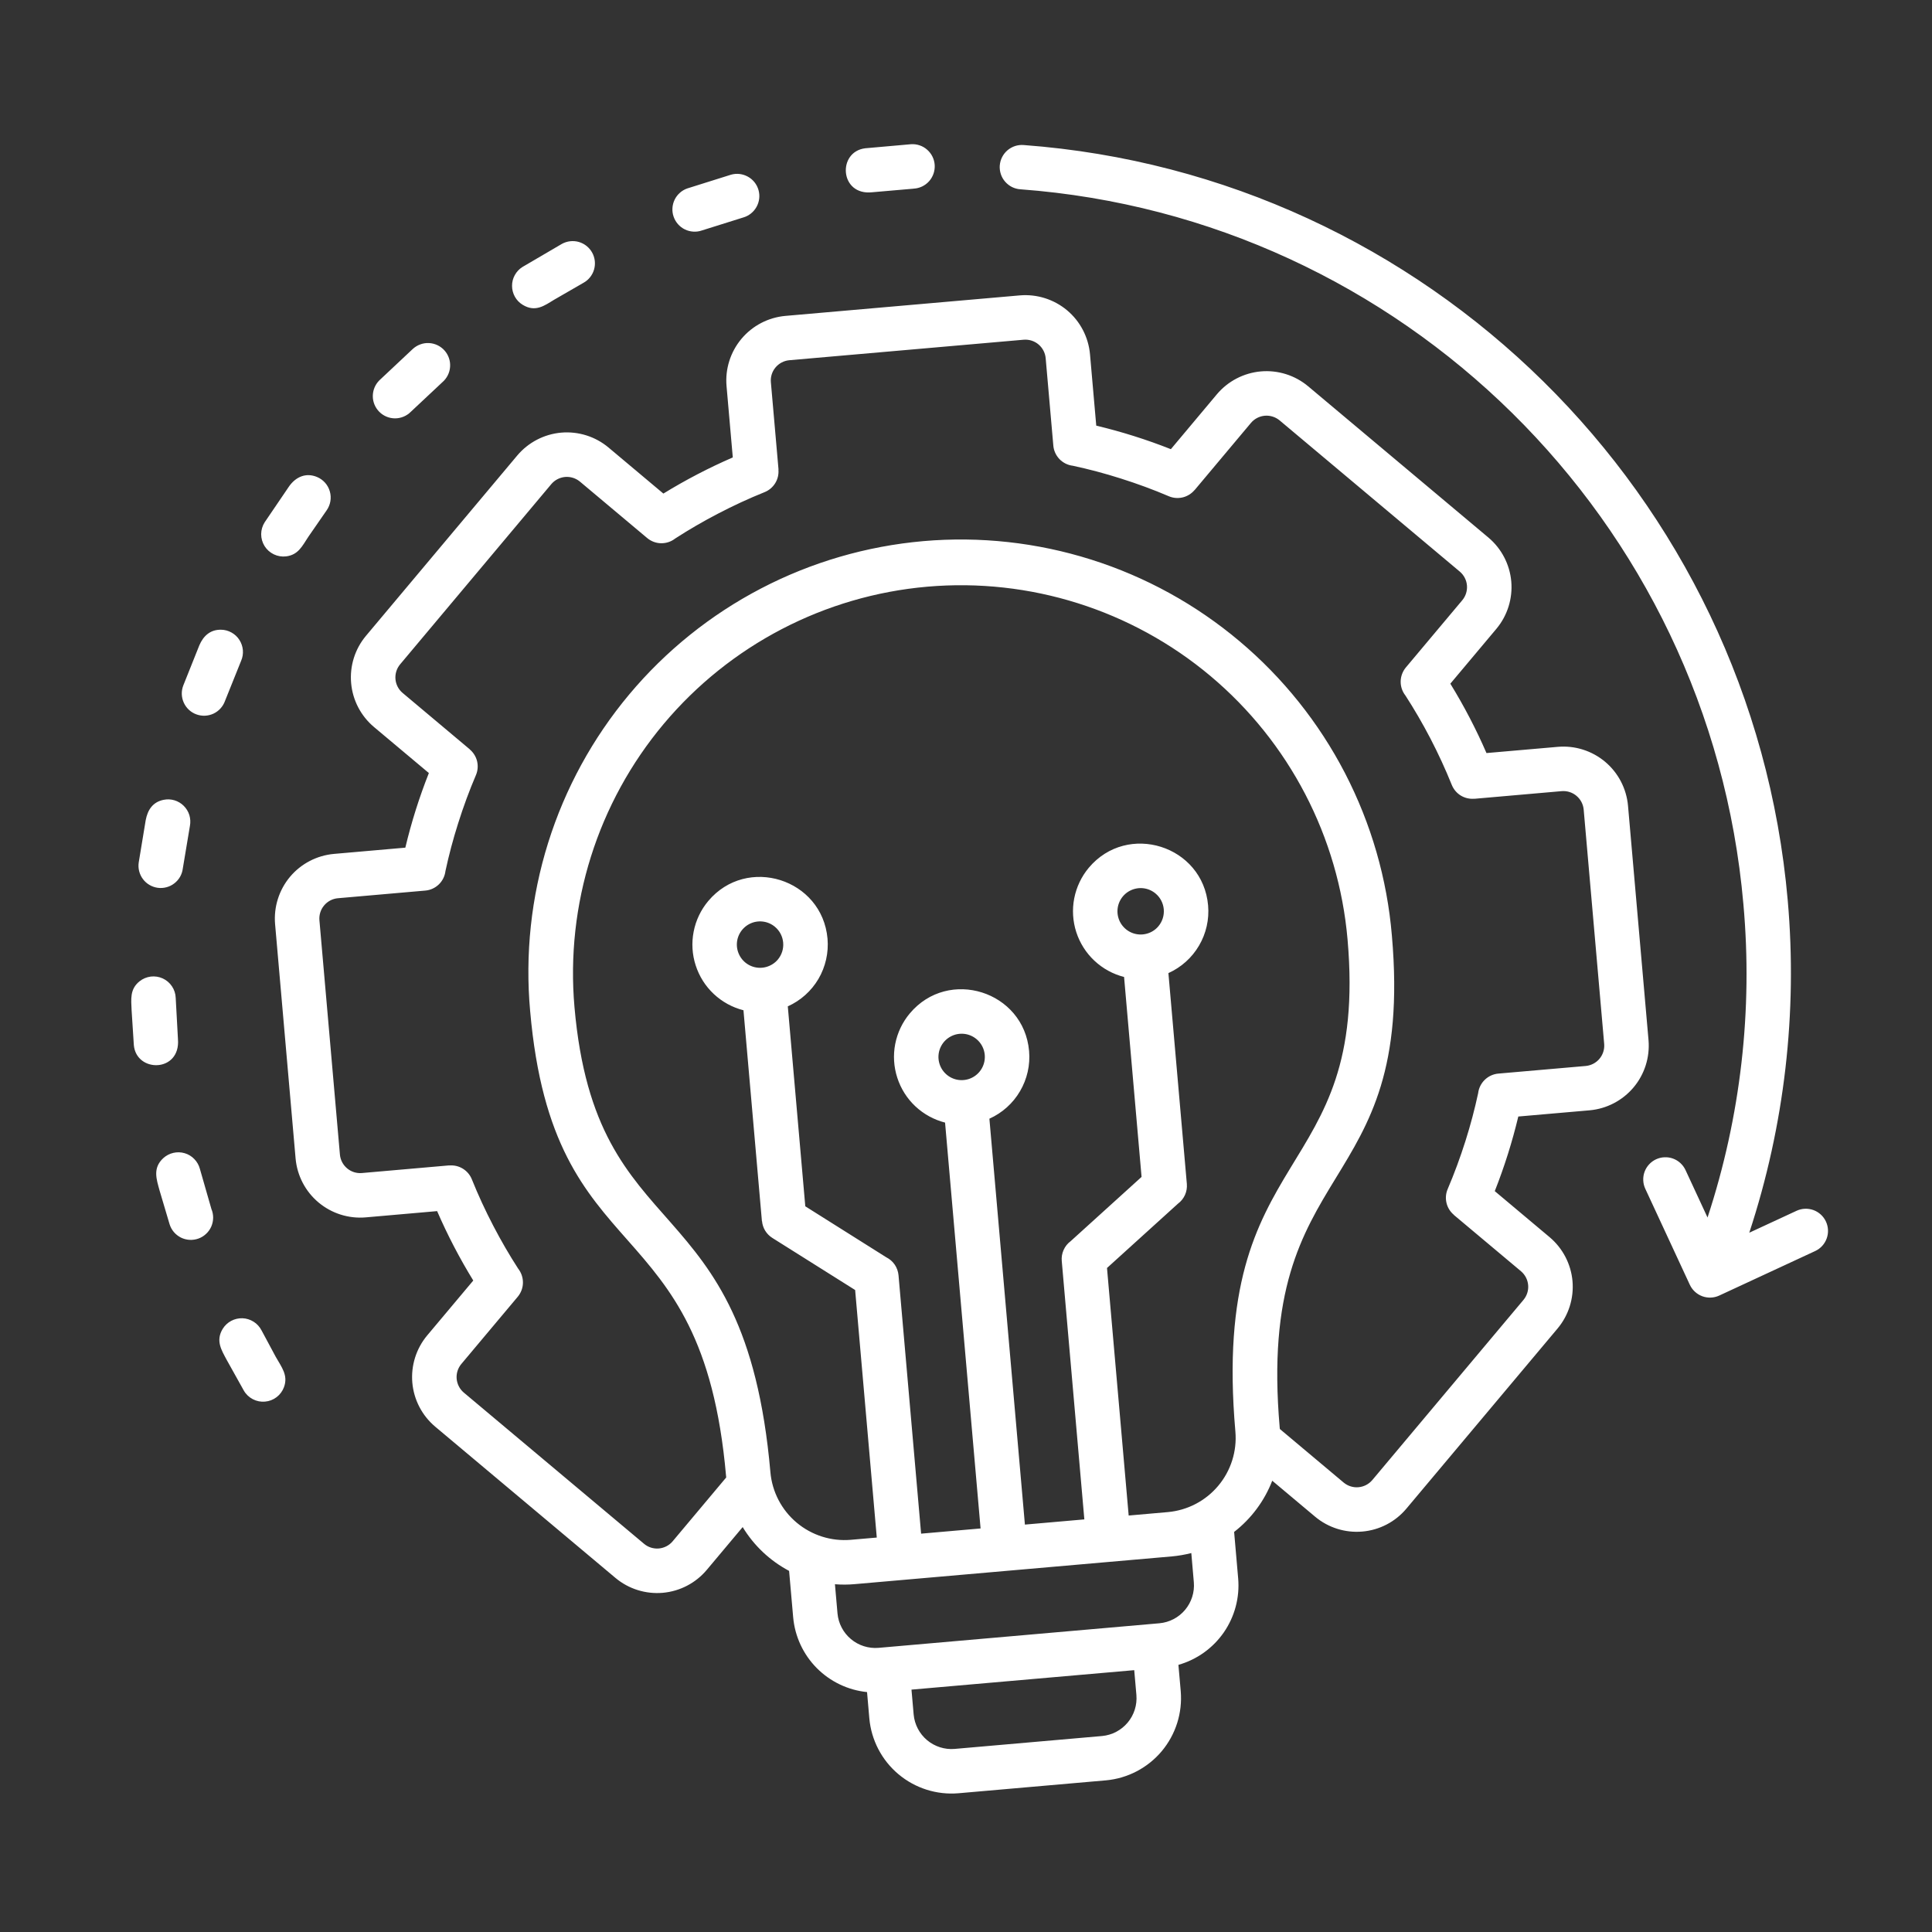 <svg width="55" height="55" viewBox="0 0 55 55" fill="none" xmlns="http://www.w3.org/2000/svg">
<rect x="0" y="0" width="55" height="55" fill="#333333" stroke="none"/>
<g clip-path="url(#clip0_1_2070)">
<path fill-rule="evenodd" clip-rule="evenodd" d="M22.062 26.385C21.962 26.301 21.839 26.248 21.709 26.234C21.58 26.22 21.448 26.244 21.332 26.305C21.217 26.365 21.121 26.459 21.058 26.573C20.995 26.688 20.968 26.818 20.979 26.948C20.991 27.079 21.041 27.202 21.122 27.304C21.204 27.406 21.314 27.482 21.439 27.521C21.564 27.56 21.697 27.562 21.822 27.525C21.948 27.488 22.06 27.416 22.144 27.316C22.256 27.181 22.311 27.008 22.295 26.833C22.28 26.659 22.196 26.497 22.062 26.385ZM32.897 25.437C32.797 25.353 32.674 25.3 32.544 25.286C32.414 25.272 32.283 25.297 32.167 25.357C32.051 25.417 31.956 25.511 31.893 25.625C31.83 25.74 31.803 25.87 31.814 26C31.826 26.131 31.875 26.255 31.957 26.356C32.039 26.458 32.149 26.534 32.274 26.573C32.398 26.612 32.532 26.614 32.657 26.577C32.783 26.541 32.895 26.468 32.978 26.368C33.091 26.233 33.145 26.06 33.13 25.885C33.115 25.711 33.031 25.549 32.897 25.437ZM23.769 45.1L23.842 45.932C23.868 46.216 24.005 46.478 24.224 46.661C24.442 46.845 24.724 46.934 25.009 46.911L33.007 46.211C33.291 46.185 33.554 46.048 33.737 45.829C33.92 45.611 34.01 45.328 33.986 45.044L33.914 44.212C33.731 44.259 33.545 44.291 33.358 44.308L24.333 45.097C24.145 45.114 23.957 45.115 23.769 45.1ZM25.948 48.1L26.01 48.809C26.036 49.093 26.174 49.356 26.392 49.539C26.611 49.722 26.893 49.812 27.177 49.788L31.372 49.421C31.656 49.395 31.918 49.258 32.102 49.039C32.285 48.821 32.375 48.539 32.351 48.254L32.289 47.546L25.948 48.1ZM36.435 40.682C36.434 40.67 36.432 40.657 36.431 40.645C35.749 32.841 40.286 34.199 39.624 26.634C39.488 25.019 39.034 23.448 38.289 22.009C37.544 20.571 36.523 19.294 35.283 18.251C34.044 17.208 32.611 16.419 31.066 15.931C29.522 15.443 27.896 15.264 26.282 15.405C24.668 15.547 23.098 16.005 21.662 16.754C20.226 17.503 18.951 18.528 17.912 19.77C16.872 21.013 16.088 22.448 15.604 23.994C15.12 25.54 14.946 27.166 15.092 28.78C15.754 36.346 19.987 34.22 20.67 42.024L20.673 42.061L19.147 43.88C19.049 43.996 18.908 44.068 18.756 44.082C18.604 44.095 18.453 44.048 18.336 43.95L13.202 39.643C13.086 39.544 13.014 39.403 13 39.252C12.987 39.1 13.034 38.949 13.132 38.831L14.739 36.916C14.832 36.804 14.885 36.664 14.887 36.519C14.889 36.373 14.842 36.232 14.752 36.117C14.502 35.731 14.267 35.326 14.045 34.9C13.816 34.462 13.612 34.019 13.432 33.572C13.382 33.447 13.292 33.341 13.177 33.27C13.062 33.199 12.927 33.167 12.792 33.179L12.791 33.176L10.301 33.394C10.149 33.407 9.998 33.359 9.882 33.261C9.765 33.163 9.691 33.023 9.677 32.871L9.093 26.195C9.081 26.043 9.129 25.892 9.227 25.776C9.325 25.659 9.465 25.585 9.617 25.571L12.107 25.353C12.252 25.341 12.388 25.278 12.493 25.177C12.597 25.076 12.664 24.942 12.681 24.797C12.778 24.345 12.898 23.892 13.042 23.439C13.192 22.963 13.361 22.505 13.549 22.065C13.602 21.941 13.613 21.803 13.582 21.671C13.55 21.54 13.477 21.422 13.374 21.335L13.375 21.333L11.46 19.725C11.344 19.627 11.271 19.486 11.258 19.334C11.245 19.182 11.292 19.031 11.389 18.914L15.696 13.78C15.795 13.664 15.936 13.592 16.087 13.578C16.239 13.565 16.39 13.612 16.508 13.709L18.424 15.317C18.535 15.41 18.675 15.463 18.82 15.465C18.966 15.467 19.107 15.42 19.222 15.33C19.608 15.08 20.013 14.845 20.439 14.623C20.878 14.394 21.32 14.19 21.767 14.01C21.892 13.96 21.998 13.87 22.069 13.755C22.14 13.64 22.172 13.505 22.16 13.37L22.163 13.37L21.945 10.879C21.932 10.727 21.98 10.576 22.078 10.46C22.176 10.343 22.317 10.269 22.468 10.255L29.144 9.671C29.296 9.659 29.447 9.707 29.564 9.805C29.68 9.903 29.754 10.043 29.768 10.195L29.986 12.685C29.998 12.83 30.061 12.966 30.162 13.071C30.263 13.175 30.397 13.242 30.542 13.259C30.994 13.356 31.447 13.476 31.9 13.62C32.376 13.77 32.834 13.939 33.274 14.127C33.398 14.18 33.536 14.191 33.668 14.16C33.8 14.128 33.918 14.055 34.005 13.952L34.007 13.953L35.614 12.037C35.713 11.921 35.853 11.849 36.005 11.835C36.157 11.822 36.308 11.869 36.426 11.966L41.559 16.274C41.675 16.373 41.748 16.513 41.761 16.665C41.774 16.817 41.727 16.968 41.63 17.085L40.022 19.001C39.929 19.113 39.877 19.253 39.874 19.398C39.872 19.543 39.919 19.685 40.009 19.799C40.259 20.185 40.495 20.591 40.717 21.016C40.945 21.455 41.149 21.898 41.329 22.344C41.38 22.47 41.469 22.576 41.584 22.647C41.7 22.718 41.835 22.749 41.97 22.738L41.97 22.74L44.46 22.522C44.612 22.51 44.763 22.558 44.879 22.656C44.996 22.754 45.07 22.894 45.084 23.046L45.668 29.721C45.68 29.873 45.632 30.024 45.534 30.141C45.436 30.258 45.296 30.331 45.144 30.346L42.654 30.563C42.509 30.576 42.373 30.638 42.268 30.74C42.164 30.841 42.097 30.975 42.08 31.12C41.983 31.571 41.863 32.024 41.72 32.477C41.569 32.953 41.4 33.411 41.212 33.851C41.159 33.976 41.147 34.114 41.179 34.245C41.21 34.377 41.283 34.495 41.387 34.582L41.385 34.584L43.301 36.191C43.417 36.29 43.49 36.431 43.503 36.582C43.517 36.734 43.469 36.885 43.372 37.003L39.065 42.136C38.966 42.252 38.825 42.325 38.673 42.338C38.522 42.352 38.371 42.304 38.253 42.207L36.435 40.681L36.435 40.682ZM21.142 43.473L20.118 44.694C19.803 45.068 19.353 45.301 18.867 45.344C18.38 45.386 17.896 45.234 17.522 44.921L12.388 40.613C12.015 40.298 11.781 39.849 11.738 39.362C11.696 38.875 11.848 38.392 12.161 38.017L13.473 36.454C13.084 35.821 12.74 35.16 12.444 34.478L10.412 34.656C9.925 34.698 9.442 34.545 9.067 34.231C8.693 33.917 8.459 33.468 8.415 32.981L7.831 26.305C7.79 25.819 7.943 25.335 8.256 24.961C8.57 24.587 9.02 24.353 9.506 24.309L11.539 24.131C11.711 23.408 11.935 22.699 12.209 22.007L10.646 20.696C10.272 20.381 10.038 19.931 9.996 19.445C9.953 18.958 10.105 18.474 10.419 18.1L14.726 12.966C15.041 12.593 15.491 12.359 15.977 12.316C16.464 12.274 16.947 12.426 17.322 12.739L18.885 14.051C19.519 13.662 20.179 13.318 20.861 13.022L20.683 10.989C20.641 10.503 20.794 10.02 21.108 9.645C21.422 9.271 21.871 9.037 22.358 8.993L29.034 8.409C29.52 8.368 30.003 8.521 30.378 8.834C30.752 9.148 30.986 9.598 31.03 10.084L31.208 12.117C31.931 12.29 32.64 12.513 33.332 12.787L34.643 11.223C34.958 10.85 35.408 10.616 35.895 10.573C36.381 10.531 36.865 10.683 37.239 10.996L42.373 15.304C42.746 15.618 42.98 16.068 43.023 16.555C43.065 17.041 42.913 17.525 42.6 17.9L41.288 19.463C41.677 20.096 42.021 20.756 42.317 21.438L44.349 21.261C44.836 21.219 45.319 21.372 45.694 21.686C46.068 22 46.302 22.449 46.346 22.936L46.93 29.611C46.971 30.098 46.819 30.581 46.505 30.955C46.191 31.329 45.741 31.564 45.255 31.608L43.223 31.785C43.05 32.508 42.826 33.218 42.553 33.909L44.116 35.221C44.489 35.536 44.723 35.986 44.766 36.472C44.808 36.959 44.656 37.442 44.343 37.817L40.035 42.95C39.721 43.324 39.271 43.558 38.784 43.6C38.298 43.643 37.814 43.491 37.44 43.178L36.218 42.153C35.995 42.729 35.62 43.233 35.133 43.611L35.248 44.934C35.295 45.478 35.15 46.021 34.84 46.47C34.529 46.919 34.072 47.246 33.547 47.395L33.613 48.144C33.665 48.763 33.471 49.377 33.072 49.853C32.672 50.329 32.101 50.627 31.482 50.683L27.287 51.05C26.668 51.103 26.054 50.908 25.578 50.509C25.102 50.11 24.804 49.538 24.748 48.919L24.683 48.17C24.14 48.115 23.633 47.872 23.249 47.484C22.865 47.095 22.629 46.586 22.58 46.042L22.464 44.72C21.919 44.431 21.462 44 21.142 43.472L21.142 43.473ZM27.801 29.583C27.701 29.499 27.578 29.446 27.448 29.432C27.318 29.418 27.187 29.442 27.071 29.503C26.955 29.563 26.86 29.656 26.797 29.771C26.734 29.886 26.707 30.016 26.718 30.146C26.73 30.276 26.779 30.4 26.861 30.502C26.943 30.604 27.053 30.68 27.178 30.719C27.302 30.758 27.436 30.759 27.561 30.723C27.687 30.686 27.798 30.613 27.882 30.513C27.995 30.379 28.049 30.206 28.034 30.031C28.019 29.857 27.935 29.695 27.801 29.583ZM28.166 31.847C28.531 31.683 28.836 31.41 29.038 31.064C29.241 30.719 29.331 30.319 29.296 29.921C29.147 28.216 27.001 27.537 25.9 28.85C25.69 29.1 25.548 29.399 25.485 29.72C25.423 30.04 25.443 30.371 25.544 30.681C25.644 30.992 25.821 31.272 26.059 31.495C26.297 31.718 26.588 31.877 26.904 31.958L27.915 43.512L26.222 43.66L25.579 36.304C25.569 36.196 25.532 36.093 25.472 36.003C25.411 35.914 25.328 35.841 25.231 35.793L22.925 34.341L22.427 28.649C22.792 28.485 23.097 28.212 23.3 27.867C23.502 27.521 23.592 27.122 23.558 26.723C23.408 25.018 21.262 24.34 20.161 25.652C19.952 25.902 19.809 26.201 19.747 26.522C19.684 26.842 19.704 27.173 19.805 27.483C19.905 27.794 20.082 28.074 20.32 28.297C20.558 28.52 20.849 28.68 21.165 28.76L21.69 34.761L21.693 34.761C21.702 34.858 21.732 34.952 21.783 35.035C21.834 35.118 21.903 35.188 21.985 35.24L24.344 36.724L24.96 43.771L24.223 43.835C23.664 43.883 23.11 43.707 22.68 43.347C22.251 42.987 21.982 42.471 21.932 41.913C21.206 33.619 16.968 35.684 16.354 28.669C16.099 25.751 17.013 22.85 18.896 20.606C20.78 18.362 23.477 16.958 26.395 16.702C29.314 16.447 32.214 17.361 34.459 19.244C36.703 21.128 38.107 23.825 38.362 26.744C38.976 33.758 34.444 32.461 35.169 40.755C35.217 41.313 35.041 41.868 34.681 42.297C34.321 42.727 33.805 42.996 33.247 43.046L32.131 43.144L31.514 36.097L33.533 34.267C33.62 34.203 33.689 34.117 33.734 34.018C33.778 33.92 33.796 33.811 33.787 33.703L33.262 27.702C33.627 27.538 33.932 27.264 34.134 26.919C34.337 26.573 34.427 26.174 34.392 25.775C34.243 24.07 32.097 23.392 30.995 24.704C30.786 24.954 30.644 25.253 30.581 25.574C30.519 25.894 30.539 26.225 30.639 26.535C30.74 26.846 30.917 27.126 31.155 27.349C31.393 27.572 31.683 27.732 32 27.812L32.498 33.504L30.479 35.334C30.392 35.398 30.323 35.484 30.279 35.583C30.235 35.681 30.216 35.79 30.226 35.898L30.869 43.254L29.177 43.402L28.166 31.847L28.166 31.847ZM7.442 37.868C7.391 37.769 7.314 37.685 7.219 37.626C7.124 37.566 7.015 37.532 6.904 37.528C6.792 37.524 6.681 37.55 6.582 37.602C6.483 37.655 6.4 37.733 6.341 37.828C6.132 38.17 6.306 38.434 6.458 38.721L6.943 39.59C7.003 39.694 7.092 39.778 7.199 39.833C7.305 39.888 7.426 39.912 7.545 39.901C7.665 39.891 7.779 39.847 7.874 39.774C7.97 39.701 8.042 39.603 8.084 39.49C8.209 39.151 8.017 38.922 7.848 38.623L7.443 37.868L7.442 37.868ZM5.69 33.274C5.662 33.169 5.607 33.073 5.531 32.995C5.455 32.916 5.36 32.859 5.256 32.829C5.151 32.798 5.04 32.795 4.934 32.82C4.828 32.844 4.73 32.896 4.649 32.969C4.339 33.255 4.456 33.573 4.543 33.892L4.827 34.849C4.852 34.931 4.894 35.008 4.949 35.073C5.005 35.139 5.074 35.192 5.15 35.231C5.227 35.269 5.311 35.291 5.397 35.296C5.483 35.301 5.569 35.288 5.65 35.259C5.731 35.23 5.805 35.184 5.867 35.125C5.93 35.067 5.98 34.996 6.015 34.917C6.049 34.838 6.067 34.753 6.068 34.667C6.068 34.581 6.052 34.496 6.018 34.417L5.69 33.274L5.69 33.274ZM5.002 28.408C4.998 28.29 4.961 28.176 4.896 28.079C4.831 27.981 4.74 27.903 4.633 27.854C4.526 27.805 4.408 27.787 4.291 27.801C4.175 27.816 4.065 27.862 3.973 27.935C3.69 28.162 3.734 28.449 3.747 28.768L3.81 29.751C3.881 30.547 5.144 30.534 5.066 29.581L5.002 28.408L5.002 28.408ZM5.407 23.509C5.426 23.407 5.42 23.302 5.39 23.202C5.359 23.103 5.304 23.013 5.23 22.94C5.157 22.867 5.066 22.813 4.967 22.783C4.867 22.753 4.762 22.748 4.66 22.769C4.347 22.831 4.203 23.058 4.148 23.347L3.949 24.554C3.937 24.637 3.941 24.721 3.962 24.802C3.983 24.883 4.019 24.96 4.07 25.027C4.12 25.094 4.183 25.15 4.255 25.192C4.327 25.235 4.407 25.262 4.49 25.274C4.573 25.285 4.658 25.28 4.739 25.258C4.82 25.237 4.895 25.2 4.962 25.148C5.028 25.098 5.084 25.034 5.126 24.961C5.167 24.889 5.194 24.808 5.204 24.725L5.407 23.509L5.407 23.509ZM6.865 18.81C6.906 18.715 6.923 18.611 6.914 18.507C6.905 18.404 6.871 18.304 6.815 18.217C6.759 18.129 6.682 18.057 6.591 18.007C6.5 17.956 6.399 17.928 6.295 17.927C5.987 17.921 5.79 18.102 5.675 18.37L5.217 19.516C5.187 19.594 5.173 19.677 5.175 19.761C5.178 19.845 5.197 19.927 5.232 20.004C5.266 20.08 5.316 20.149 5.377 20.206C5.438 20.263 5.51 20.307 5.589 20.336C5.668 20.365 5.751 20.378 5.835 20.375C5.919 20.371 6.001 20.351 6.077 20.316C6.153 20.28 6.221 20.23 6.277 20.168C6.333 20.106 6.377 20.034 6.405 19.955L6.865 18.81L6.865 18.81ZM9.296 14.532C9.351 14.454 9.389 14.365 9.405 14.271C9.421 14.177 9.416 14.08 9.389 13.988C9.363 13.896 9.316 13.811 9.252 13.74C9.188 13.669 9.109 13.613 9.021 13.577C8.711 13.45 8.425 13.572 8.232 13.842L7.535 14.868C7.47 14.97 7.436 15.087 7.435 15.207C7.435 15.327 7.469 15.444 7.532 15.546C7.596 15.648 7.687 15.729 7.796 15.781C7.904 15.833 8.025 15.853 8.144 15.839C8.493 15.796 8.603 15.545 8.778 15.281L9.296 14.532ZM16.61 8.051C16.757 7.97 16.865 7.834 16.912 7.672C16.958 7.511 16.939 7.337 16.857 7.19C16.776 7.043 16.639 6.935 16.478 6.888C16.317 6.842 16.143 6.862 15.996 6.943L14.872 7.601C14.781 7.658 14.707 7.737 14.655 7.832C14.603 7.926 14.576 8.031 14.577 8.139C14.577 8.246 14.605 8.352 14.657 8.446C14.709 8.54 14.785 8.619 14.876 8.675C15.241 8.901 15.505 8.696 15.768 8.537L16.61 8.051L16.61 8.051ZM21.156 6.192C21.318 6.146 21.454 6.038 21.536 5.891C21.618 5.745 21.639 5.571 21.593 5.41C21.547 5.248 21.439 5.111 21.292 5.03C21.145 4.948 20.972 4.927 20.811 4.973L19.567 5.364C19.489 5.391 19.416 5.433 19.354 5.489C19.292 5.544 19.241 5.611 19.205 5.686C19.169 5.76 19.148 5.842 19.143 5.925C19.138 6.008 19.149 6.091 19.177 6.17C19.204 6.248 19.247 6.321 19.302 6.383C19.357 6.445 19.424 6.496 19.499 6.532C19.574 6.568 19.655 6.589 19.738 6.594C19.821 6.599 19.904 6.588 19.983 6.56L21.156 6.192ZM11.695 11.723L12.591 10.883C12.655 10.828 12.708 10.761 12.746 10.686C12.785 10.611 12.807 10.528 12.813 10.444C12.819 10.36 12.809 10.275 12.781 10.195C12.754 10.115 12.711 10.041 12.655 9.978C12.599 9.915 12.531 9.864 12.454 9.827C12.378 9.791 12.295 9.77 12.211 9.766C12.126 9.762 12.042 9.775 11.963 9.805C11.883 9.834 11.811 9.879 11.749 9.936L10.797 10.83C10.679 10.949 10.613 11.11 10.613 11.278C10.613 11.446 10.681 11.607 10.8 11.726C10.919 11.844 11.08 11.91 11.248 11.91C11.416 11.909 11.577 11.842 11.695 11.723L11.695 11.723ZM26.008 5.37C26.092 5.366 26.174 5.345 26.25 5.309C26.325 5.273 26.393 5.222 26.449 5.16C26.505 5.097 26.547 5.024 26.575 4.945C26.602 4.866 26.614 4.782 26.609 4.699C26.604 4.615 26.582 4.533 26.545 4.458C26.508 4.383 26.456 4.316 26.393 4.261C26.33 4.205 26.257 4.163 26.177 4.137C26.098 4.11 26.014 4.1 25.93 4.106L24.632 4.221C23.831 4.318 23.901 5.577 24.832 5.473L26.008 5.371L26.008 5.37ZM51.146 34.468C51.297 34.398 51.47 34.392 51.627 34.449C51.783 34.507 51.911 34.624 51.981 34.776C52.051 34.927 52.059 35.1 52.002 35.257C51.945 35.414 51.829 35.542 51.678 35.613L48.945 36.881C48.793 36.952 48.619 36.959 48.462 36.902C48.305 36.844 48.177 36.727 48.106 36.575L46.838 33.842C46.803 33.767 46.783 33.685 46.78 33.602C46.776 33.519 46.789 33.437 46.817 33.359C46.846 33.281 46.889 33.209 46.946 33.148C47.002 33.087 47.069 33.038 47.144 33.003C47.22 32.968 47.301 32.948 47.384 32.945C47.467 32.941 47.55 32.954 47.627 32.982C47.705 33.011 47.777 33.054 47.838 33.111C47.899 33.167 47.948 33.234 47.983 33.309L48.61 34.66C49.554 31.788 49.902 28.753 49.631 25.741C48.673 14.783 39.896 6.196 29.051 5.389C28.968 5.384 28.886 5.362 28.811 5.325C28.737 5.288 28.67 5.236 28.615 5.173C28.56 5.111 28.518 5.037 28.492 4.958C28.466 4.879 28.455 4.795 28.461 4.712C28.468 4.629 28.49 4.547 28.528 4.473C28.566 4.398 28.618 4.332 28.681 4.278C28.745 4.224 28.819 4.183 28.898 4.157C28.977 4.132 29.061 4.122 29.145 4.129C40.605 4.982 49.88 14.057 50.893 25.631C51.174 28.826 50.801 32.046 49.798 35.093L51.146 34.468Z" fill="white"/>
</g>
<defs>
<clipPath id="clip0_1_2070">
<rect width="50" height="50" fill="white" transform="translate(0 4.425) scale(1.015) rotate(-5)"/>
</clipPath>
</defs>
</svg>
